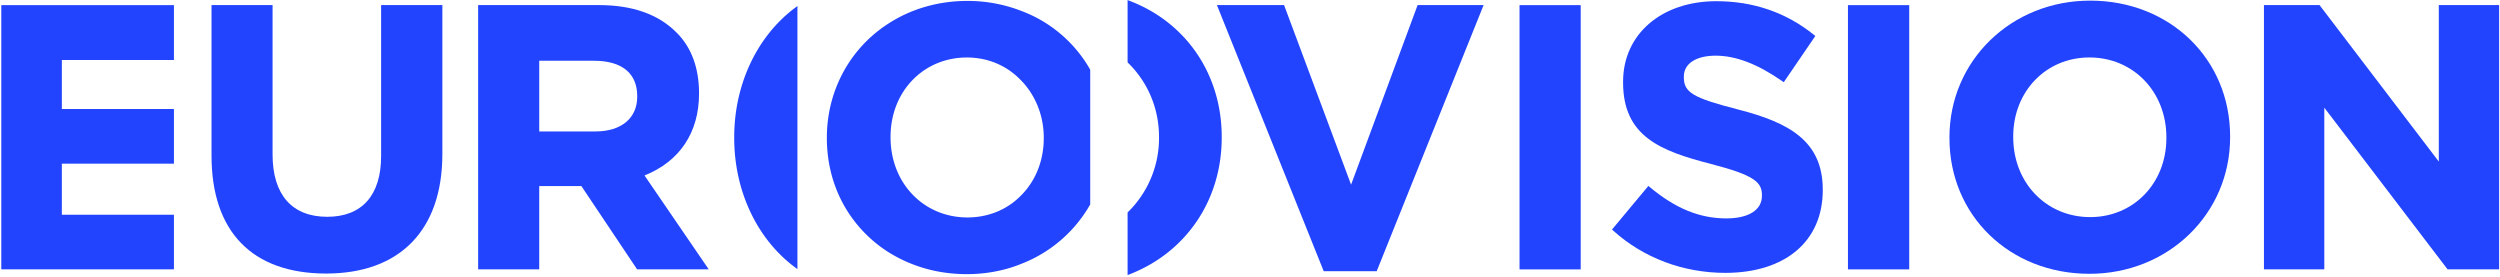 <svg viewBox="0 0 400 44.395" xmlns="http://www.w3.org/2000/svg">
    <defs>
        <clipPath id="f">
            <path d="M0 0h419.53v595.28H0z"/>
        </clipPath>
        <clipPath id="e">
            <path d="M0 0h419.53v595.28H0z"/>
        </clipPath>
        <clipPath id="d">
            <path d="M0 0h419.53v595.28H0z"/>
        </clipPath>
        <clipPath id="c">
            <path d="M0 0h419.53v595.28H0z"/>
        </clipPath>
        <clipPath id="b">
            <path d="M0 595.276h419.528V0H0z"/>
        </clipPath>
        <clipPath id="a">
            <path d="M0 0h419.53v595.28H0z"/>
        </clipPath>
    </defs>
    <g clip-path="url(#a)" transform="matrix(2.467 0 0 -2.467 -91.573 1377.352)">
        <g clip-path="url(#b)" fill="#24f">
            <path d="M48.4 554.42v3.558H37.203v-17.137H48.4v3.544h-7.27v3.31h7.27v3.546h-7.27v3.179z"/>
            <g clip-path="url(#c)">
                <path d="M61.837 557.98v-9.79c0-2.541-1.241-3.94-3.495-3.94-2.286 0-3.545 1.435-3.545 4.04v9.69h-3.959v-9.767c0-4.928 2.64-7.643 7.433-7.643 4.791 0 7.538 2.825 7.538 7.751v9.659zM78.92 546.93c2.282.911 3.536 2.789 3.536 5.304v.05c0 1.635-.511 2.995-1.476 3.931-1.167 1.171-2.849 1.765-5 1.765h-7.85v-17.137h3.962v5.398h2.735l3.612-5.398h4.645zm-6.828 7.44h3.557c1.804 0 2.798-.815 2.798-2.293v-.042c0-1.387-1.035-2.249-2.701-2.249h-3.654z"/>
            </g>
            <path d="M129.06 557.98l-4.315-11.647-4.315 11.566-.031.081h-4.355l6.925-17.257h3.438l6.932 17.257zM135.67 540.84h3.967v17.137h-3.967z"/>
            <g clip-path="url(#d)">
                <path d="M149.88 551.2c-2.955.757-3.553 1.109-3.553 2.094v.056c0 .833.79 1.35 2.062 1.35 1.305 0 2.717-.539 4.315-1.649l.104-.071 2.047 2.998-.09.072c-1.796 1.449-3.926 2.183-6.331 2.183-3.561 0-6.048-2.145-6.048-5.216v-.059c0-3.526 2.473-4.446 5.705-5.283 2.842-.732 3.3-1.195 3.3-2.023v-.046c0-.914-.864-1.46-2.311-1.46-1.725 0-3.3.644-4.957 2.027l-.096.08-2.36-2.828.089-.08c1.953-1.762 4.53-2.731 7.257-2.731 3.9 0 6.323 2.056 6.323 5.366v.037c0 3.14-2.181 4.343-5.456 5.183"/>
            </g>
            <path d="M156.97 540.84h3.974v17.137h-3.974z"/>
            <g clip-path="url(#e)">
                <path d="M172.68 558.27c-5.118 0-9.127-3.893-9.127-8.862v-.056c0-5.016 3.903-8.799 9.079-8.799 5.116 0 9.124 3.89 9.124 8.855v.059c0 5.018-3.902 8.803-9.076 8.803m-4.991-8.803c0 2.917 2.125 5.117 4.943 5.117 2.845 0 4.99-2.225 4.99-5.176v-.056c0-2.92-2.125-5.122-4.942-5.122-2.845 0-4.991 2.226-4.991 5.178z"/>
            </g>
            <path d="M195.29 557.98v-10.148l-7.697 10.099-.037.049h-3.606v-17.137h3.915v10.484l7.993-10.484h3.345v17.137z"/>
            <g clip-path="url(#f)">
                <path d="M88.638 557.77c-2.442-1.847-3.9-4.967-3.9-8.347v-.073c0-3.39 1.458-6.51 3.9-8.345l.2-.15v17.066zM110.42 558.24l-.17.066v-4.042l.038-.037c1.29-1.264 2.001-2.971 2.001-4.808v-.041a6.707 6.707 0 0 0-2.002-4.809l-.037-.037v-4.062l.171.067c3.66 1.441 5.934 4.829 5.934 8.841v.056c0 4.019-2.274 7.393-5.935 8.806M107.81 553.82a8.589 8.589 0 0 1-4.454 3.783 9.614 9.614 0 0 1-3.493.648c-1.912 0-3.718-.53-5.222-1.534-2.439-1.605-3.895-4.341-3.895-7.32v-.048c0-3.027 1.42-5.698 3.897-7.331 1.545-.987 3.289-1.487 5.184-1.487 1.244 0 2.465.232 3.529.668a8.766 8.766 0 0 1 4.454 3.825l.017.029v8.738zm-7.983.762c1.303 0 2.509-.486 3.397-1.369 1.01-.965 1.589-2.356 1.589-3.816v-.048c0-1.508-.564-2.868-1.589-3.829-.875-.846-2.069-1.312-3.361-1.312-2.843 0-4.986 2.231-4.986 5.189v.044c0 2.931 2.128 5.141 4.95 5.141"/>
            </g>
        </g>
    </g>
</svg>

